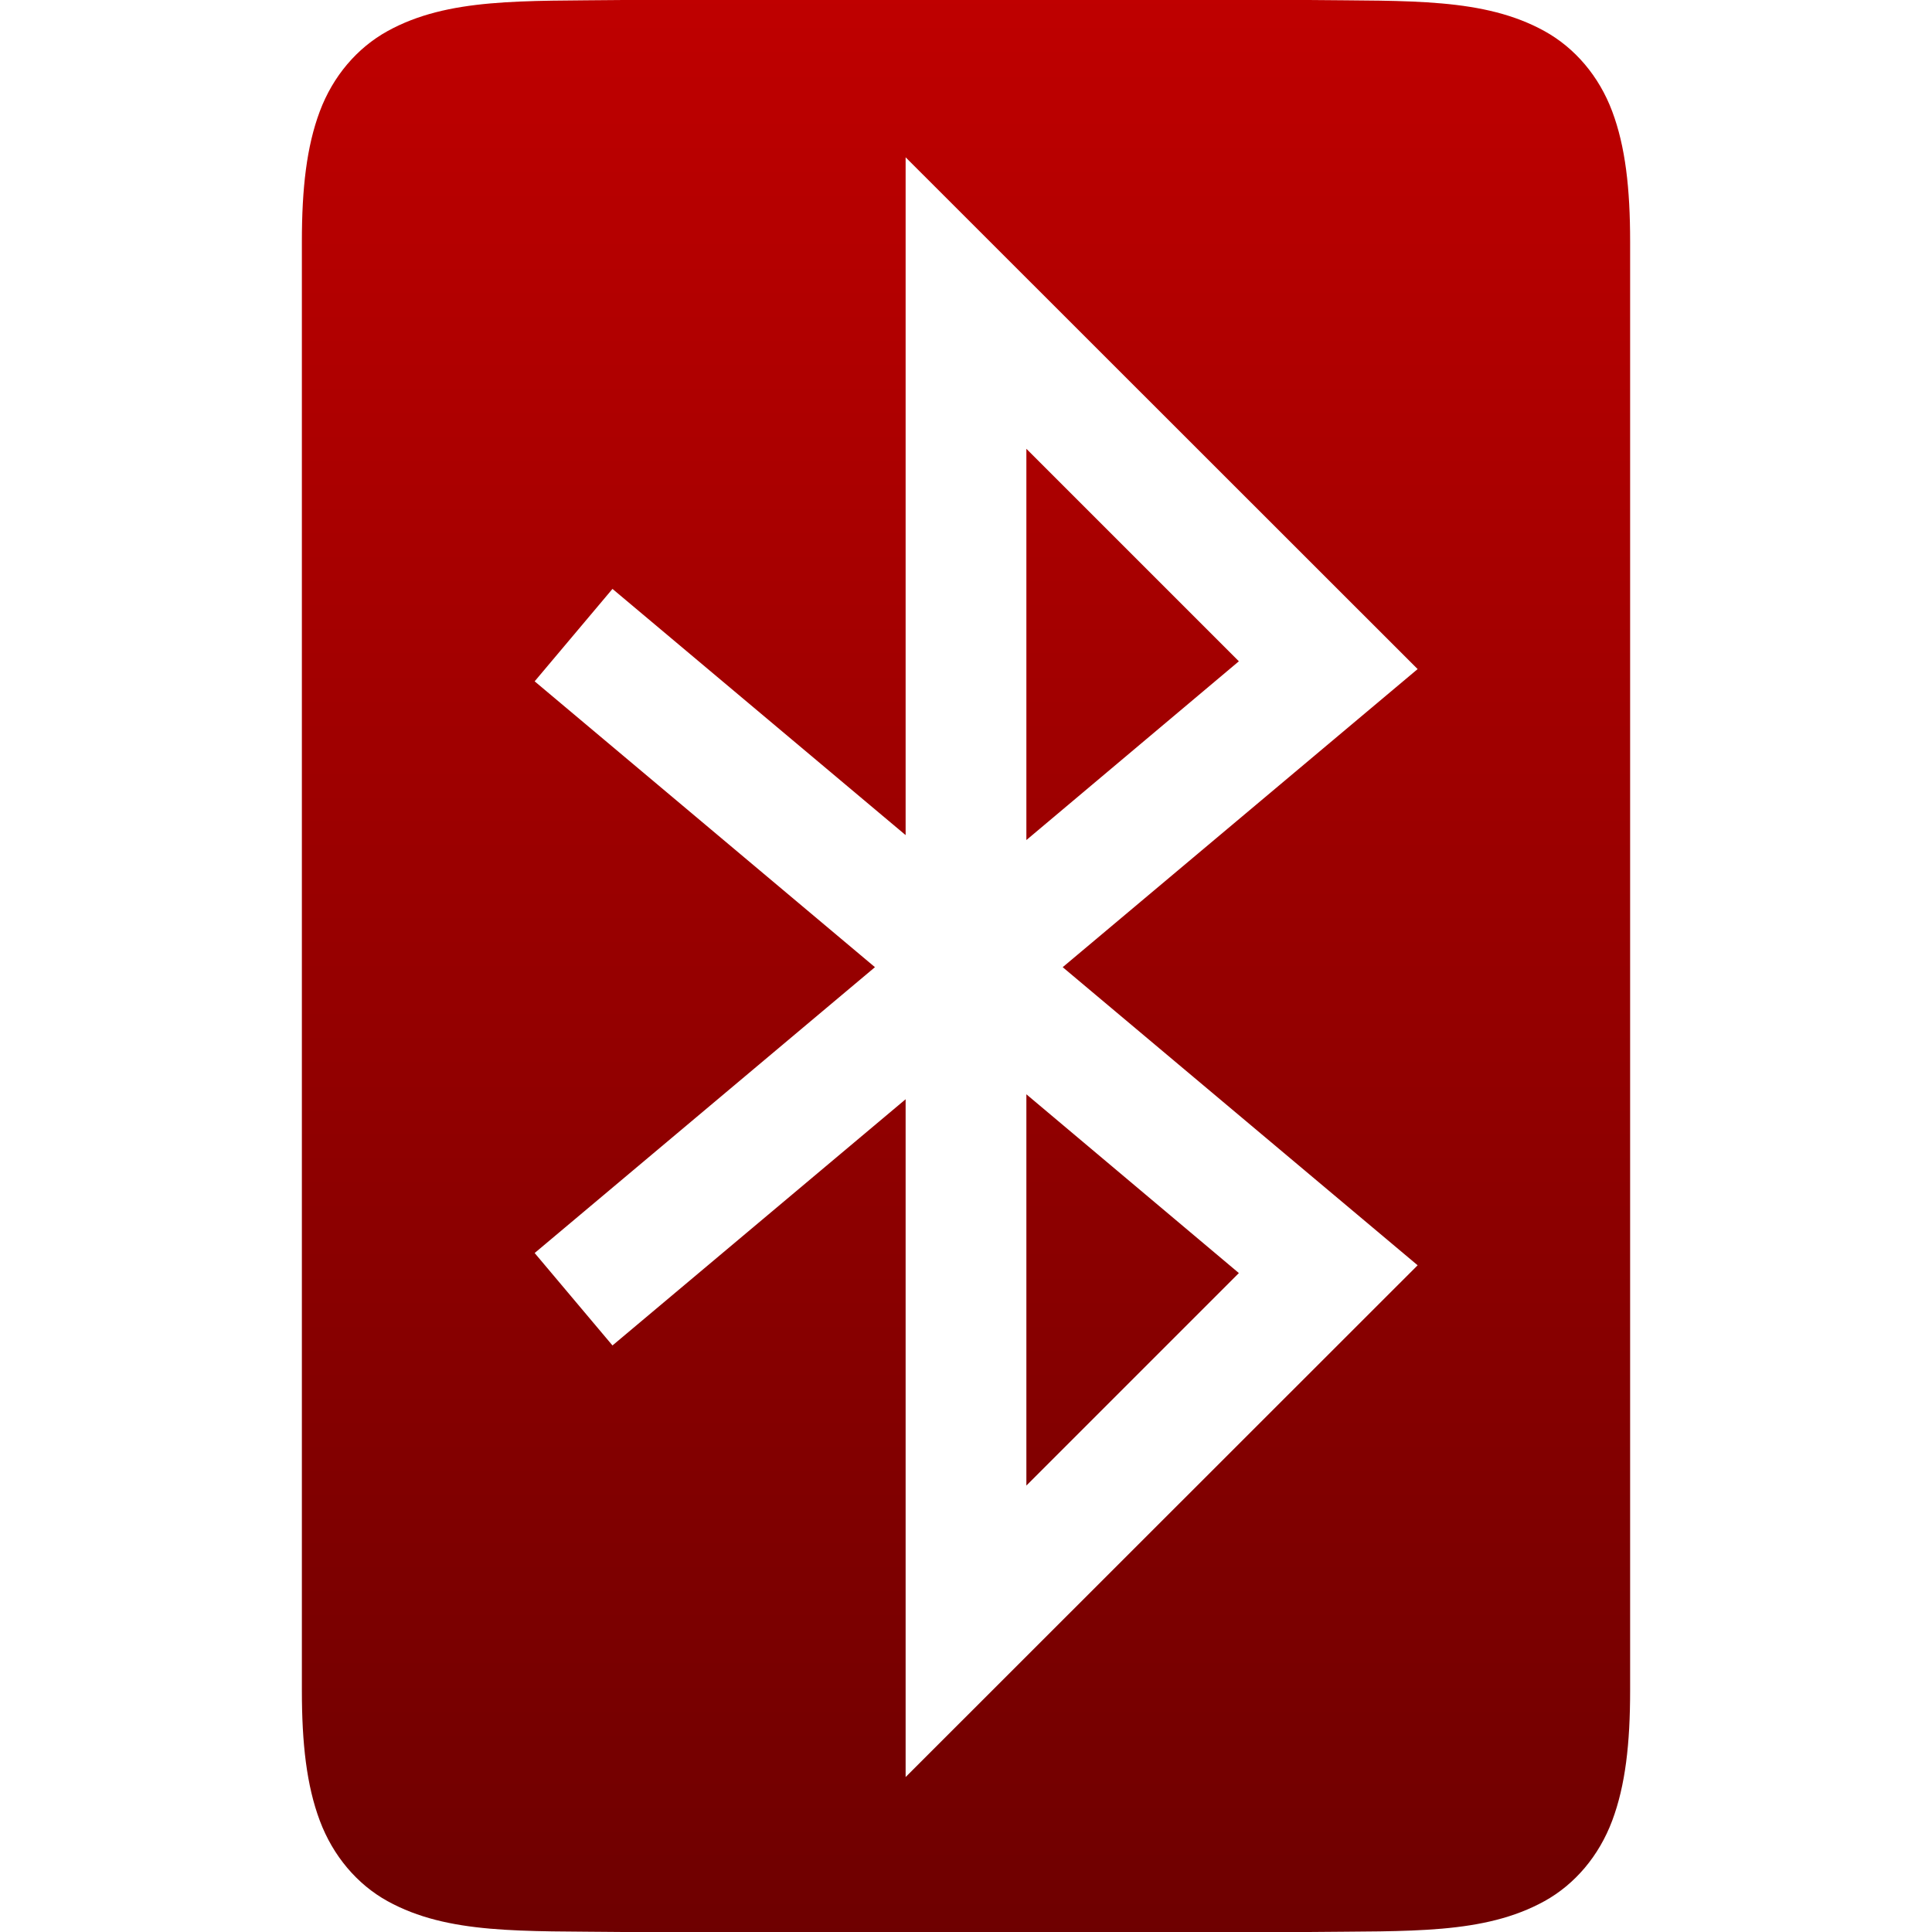 <svg xmlns="http://www.w3.org/2000/svg" xmlns:xlink="http://www.w3.org/1999/xlink" width="64" height="64" viewBox="0 0 64 64" version="1.1">
<defs>
<linearGradient id="linear0" gradientUnits="userSpaceOnUse" x1="0" y1="0" x2="0" y2="1" gradientTransform="matrix(44,0,0,64,10,0)">
<stop offset="0" style="stop-color:#bf0000;stop-opacity:1;"/>
<stop offset="1" style="stop-color:#6e0000;stop-opacity:1;"/>
</linearGradient>
</defs>
<g id="surface1">
<path style=" stroke:none;fill-rule:nonzero;fill:url(#linear0);" d="M 20.648 0 C 17.293 0.039 14.844 -0.078 12.836 1.031 C 11.832 1.586 11.031 2.52 10.594 3.688 C 10.156 4.855 10 6.246 10 8 L 10 56 C 10 57.754 10.156 59.145 10.594 60.312 C 11.031 61.48 11.832 62.422 12.836 62.977 C 14.844 64.086 17.293 63.961 20.648 64 L 43.352 64 C 46.707 63.961 49.156 64.086 51.164 62.977 C 52.168 62.422 52.969 61.48 53.406 60.312 C 53.844 59.145 54 57.754 54 56 L 54 8 C 54 6.246 53.844 4.855 53.406 3.688 C 52.969 2.52 52.168 1.586 51.164 1.031 C 49.156 -0.078 46.707 0.039 43.352 0 Z M 30 5.211 L 46.961 22.164 L 35.203 32.039 L 46.961 41.914 L 30 58.867 L 30 36.414 L 20.289 44.57 L 17.711 41.508 L 28.984 32.039 L 17.711 22.57 L 20.289 19.508 L 30 27.664 Z M 34 14.867 L 34 27.828 L 41.039 21.906 Z M 34 36.25 L 34 49.211 L 41.039 42.172 Z M 34 36.25 "/>
</g>
</svg>
